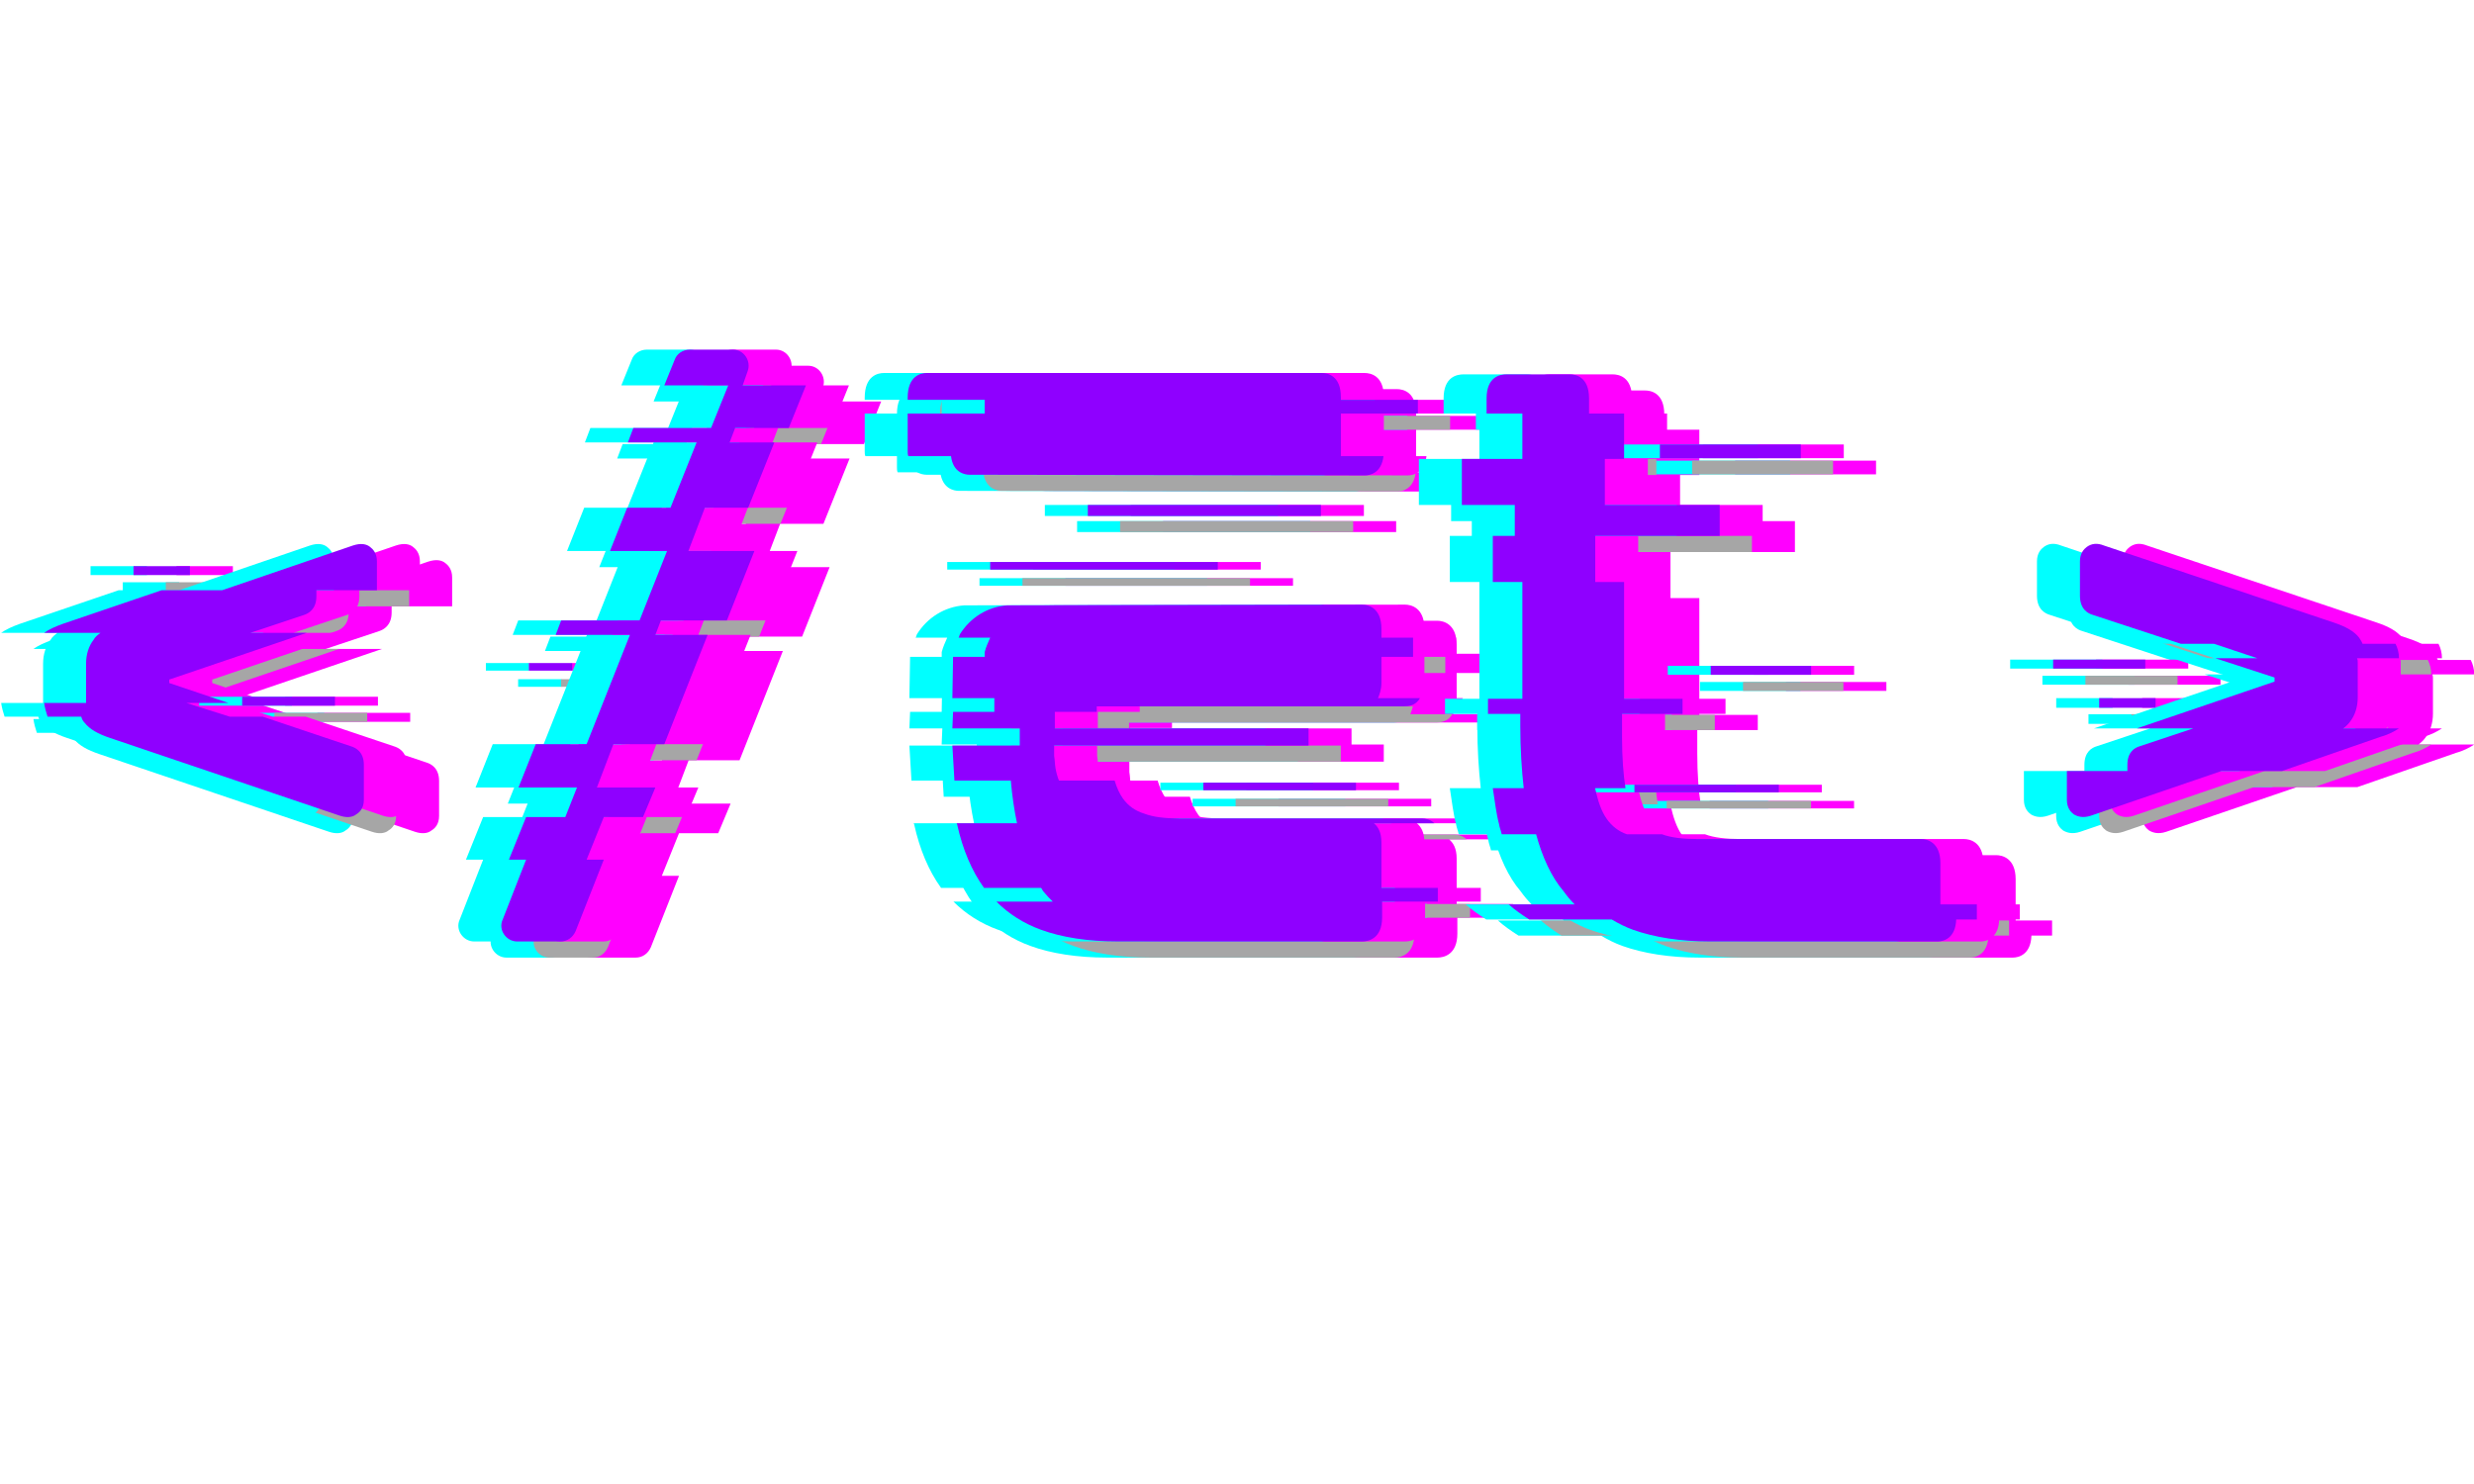 <svg xmlns="http://www.w3.org/2000/svg" xmlns:xlink="http://www.w3.org/1999/xlink" width="500" zoomAndPan="magnify" viewBox="0 0 375 225" height="300" preserveAspectRatio="xMidYMid meet" version="1.0"><defs><g/></defs><g fill="#ff00ff" fill-opacity="1"><g transform="translate(11.422, 145.083)"><g><path d="M 50.754 -35.645 L 36.688 -35.645 L 36.688 -37 L 50.754 -37 Z M 28.766 -55.445 L 20.219 -55.445 L 20.219 -56.801 L 28.766 -56.801 Z M 47.941 -52.215 L 47.941 -53.152 L 57.113 -53.152 L 57.113 -57.531 C 57.113 -58.781 56.488 -59.406 56.07 -59.719 C 55.551 -60.137 54.715 -60.344 53.465 -59.926 L 33.664 -53.152 L 24.492 -53.152 L 9.484 -48.047 C 8.336 -47.629 7.398 -47.211 6.672 -46.691 L 15.215 -46.691 C 14.801 -46.379 14.383 -46.066 14.176 -45.648 C 13.445 -44.711 13.027 -43.461 13.027 -42 L 13.027 -36.688 C 13.027 -36.477 13.027 -36.27 13.027 -36.059 L 6.672 -36.059 C 6.773 -35.332 6.984 -34.602 7.191 -33.977 L 12.297 -33.977 C 12.402 -33.559 12.609 -33.246 12.82 -33.039 C 13.547 -32.102 14.801 -31.371 16.676 -30.746 L 51.484 -18.969 C 52.422 -18.656 53.359 -18.656 53.988 -19.176 C 54.508 -19.488 55.133 -20.113 55.133 -21.367 L 55.133 -26.68 C 55.133 -28.66 53.883 -29.285 53.152 -29.496 L 39.812 -33.977 L 34.809 -33.977 L 28.242 -36.059 L 34.602 -36.059 L 25.637 -39.082 L 25.637 -39.605 L 46.484 -46.691 L 37.938 -46.691 L 46.066 -49.402 C 46.691 -49.609 47.941 -50.234 47.941 -52.215 Z M 47.941 -52.215 "/></g></g></g><g fill="#ff00ff" fill-opacity="1"><g transform="translate(76.765, 145.083)"><g><path d="M 54.195 -77.75 L 56.801 -84.211 L 47.211 -84.211 L 47.941 -86.293 C 48.566 -87.859 47.422 -89.629 45.754 -89.629 L 39.188 -89.629 C 38.145 -89.629 37.207 -89.004 36.895 -88.066 L 35.332 -84.211 L 45.023 -84.211 L 42.418 -77.75 L 30.641 -77.75 L 29.809 -75.559 L 40.23 -75.559 L 36.27 -65.66 L 29.703 -65.66 L 27.098 -59.094 L 35.746 -59.094 L 31.578 -48.566 L 19.699 -48.566 L 18.863 -46.379 L 30.121 -46.379 L 23.555 -29.809 L 15.84 -29.809 L 13.234 -23.242 L 22.094 -23.242 L 20.324 -18.758 L 14.383 -18.758 L 11.777 -12.297 L 14.383 -12.297 L 10.84 -3.23 C 10.109 -1.668 11.359 0.105 13.027 0.105 L 19.594 0.105 C 20.637 0.105 21.469 -0.52 21.887 -1.461 L 26.16 -12.297 L 23.555 -12.297 L 26.16 -18.758 L 32.102 -18.758 L 33.977 -23.242 L 25.117 -23.242 L 27.617 -29.809 L 35.332 -29.809 L 41.898 -46.379 L 33.977 -46.379 L 34.809 -48.566 L 44.816 -48.566 L 48.984 -59.094 L 38.98 -59.094 L 41.48 -65.66 L 48.047 -65.66 L 52.008 -75.559 L 45.23 -75.559 L 46.066 -77.75 Z M 14.801 -42.105 L 21.367 -42.105 L 21.367 -40.957 L 14.801 -40.957 Z M 14.801 -42.105 "/></g></g></g><g fill="#ff00ff" fill-opacity="1"><g transform="translate(143.776, 145.083)"><g><path d="M 70.871 -82.023 L 70.871 -82.438 C 70.871 -85.668 68.891 -86.086 67.953 -86.086 L 8.129 -86.086 C 7.191 -86.086 5.211 -85.668 5.211 -82.336 L 5.211 -82.023 L 16.883 -82.023 L 16.883 -79.938 L 5.211 -79.938 L 5.211 -74.207 C 5.211 -73.996 5.211 -73.684 5.316 -73.477 L 11.777 -73.477 C 12.09 -70.973 13.863 -70.66 14.59 -70.66 L 74.52 -70.559 C 75.246 -70.559 77.02 -70.871 77.332 -73.477 L 70.871 -73.477 C 70.871 -73.684 70.871 -73.891 70.871 -74.207 L 70.871 -79.938 L 82.543 -79.938 L 82.543 -82.023 Z M 77.02 -8.023 L 77.02 -14.902 C 77.02 -16.469 76.5 -17.301 75.871 -17.82 L 85.043 -17.82 C 84.418 -18.445 83.586 -18.551 83.168 -18.551 L 46.379 -18.551 C 44.191 -18.551 42.418 -18.758 41.062 -19.281 C 39.707 -19.699 38.664 -20.426 37.832 -21.574 C 37.312 -22.305 36.895 -23.242 36.582 -24.285 L 28.141 -24.285 C 27.93 -24.805 27.723 -25.535 27.617 -26.16 C 27.516 -26.785 27.516 -27.41 27.41 -28.035 C 27.41 -28.035 27.41 -28.66 27.41 -29.598 L 65.973 -29.598 C 65.973 -30.328 65.973 -31.371 65.973 -32.203 L 27.516 -32.203 C 27.516 -33.141 27.516 -34.082 27.516 -34.707 L 33.871 -34.707 C 33.871 -35.227 33.871 -35.539 33.871 -35.539 L 80.457 -35.539 C 81.082 -35.539 82.23 -35.645 82.855 -36.789 L 76.5 -36.789 C 76.707 -37.312 77.02 -38.039 77.02 -39.082 L 77.02 -43.043 L 81.812 -43.043 L 81.812 -45.961 L 77.02 -45.961 L 77.02 -47.316 C 77.02 -50.547 74.934 -50.965 74.102 -50.965 L 20.324 -50.859 C 17.301 -50.652 14.695 -48.984 13.133 -46.484 C 13.027 -46.273 13.027 -46.066 12.922 -45.961 L 17.719 -45.961 C 17.406 -45.23 17.094 -44.605 16.883 -43.773 L 16.883 -43.043 L 12.09 -43.043 L 11.984 -36.789 L 18.344 -36.789 L 18.344 -34.707 L 12.09 -34.707 L 11.984 -32.203 L 22.199 -32.203 L 22.199 -30.121 C 22.199 -30.016 22.199 -29.809 22.199 -29.598 L 11.984 -29.598 C 12.09 -27.723 12.195 -25.949 12.297 -24.285 L 20.844 -24.285 C 21.051 -21.887 21.367 -19.801 21.781 -17.82 L 12.609 -17.82 C 12.609 -17.82 12.715 -17.719 12.715 -17.613 C 13.547 -13.863 14.902 -10.629 16.781 -8.023 L 25.43 -8.023 C 25.535 -7.922 25.637 -7.609 25.848 -7.398 C 26.262 -6.879 26.68 -6.461 27.203 -5.941 L 18.656 -5.941 C 20.531 -4.066 22.824 -2.605 25.43 -1.668 C 28.555 -0.52 32.516 0.105 37.102 0.105 L 74.102 0.105 C 75.039 0.105 77.125 -0.312 77.125 -3.543 L 77.125 -5.941 L 85.566 -5.941 L 85.566 -8.023 Z M 17.719 -57.426 L 52.215 -57.426 L 52.215 -56.277 L 17.719 -56.277 Z M 50.027 -23.973 L 73.164 -23.973 L 73.164 -22.824 L 50.027 -22.824 Z M 32.516 -66.074 L 67.848 -66.074 L 67.848 -64.41 L 32.516 -64.41 Z M 32.516 -66.074 "/></g></g></g><g fill="#ff00ff" fill-opacity="1"><g transform="translate(231.317, 145.083)"><g><path d="M 74.207 -5.523 L 74.207 -11.777 C 74.207 -15.008 72.121 -15.426 71.285 -15.426 L 37.414 -15.426 C 35.227 -15.426 33.352 -15.633 31.996 -16.152 L 26.68 -16.152 C 25.43 -16.57 24.387 -17.406 23.656 -18.445 C 22.824 -19.594 22.305 -21.156 21.887 -23.031 C 21.887 -23.031 21.887 -23.031 21.887 -23.137 L 26.473 -23.137 C 26.16 -25.117 25.949 -27.723 25.949 -30.848 L 25.949 -34.395 L 35.121 -34.395 L 35.121 -36.688 L 26.262 -36.688 L 26.262 -54.402 L 21.887 -54.402 L 21.887 -61.387 L 40.75 -61.387 L 40.75 -66.074 L 23.344 -66.074 L 23.344 -73.059 L 26.262 -73.059 L 26.262 -79.938 L 20.949 -79.938 L 20.949 -82.23 C 20.949 -85.566 18.863 -85.879 18.031 -85.879 L 8.441 -85.879 C 7.504 -85.879 5.418 -85.566 5.418 -82.23 L 5.418 -79.938 L 10.84 -79.938 L 10.84 -73.059 L 1.668 -73.059 L 1.668 -66.074 L 9.691 -66.074 L 9.691 -61.387 L 6.359 -61.387 L 6.359 -54.402 L 10.84 -54.402 L 10.84 -36.688 L 5.629 -36.688 L 5.629 -34.395 L 10.527 -34.395 L 10.527 -32.621 C 10.527 -29.078 10.734 -25.949 11.047 -23.137 L 6.359 -23.137 C 6.672 -21.156 6.879 -19.281 7.297 -17.719 C 7.398 -17.094 7.609 -16.676 7.711 -16.152 L 12.922 -16.152 C 13.863 -12.715 15.215 -9.691 17.094 -7.504 C 17.613 -6.773 18.133 -6.148 18.758 -5.523 L 8.754 -5.523 C 9.691 -4.691 10.734 -3.961 11.883 -3.23 L 24.387 -3.23 C 25.43 -2.605 26.473 -2.086 27.617 -1.668 C 30.848 -0.52 34.809 0.105 39.293 0.105 L 73.789 0.105 C 74.621 0.105 76.5 -0.312 76.602 -3.23 L 79.73 -3.23 C 79.73 -3.336 79.73 -3.438 79.73 -3.543 L 79.73 -5.523 Z M 54.613 -40.332 L 39.395 -40.332 L 39.395 -41.688 L 54.613 -41.688 Z M 49.715 -22.512 L 27.828 -22.512 L 27.828 -23.656 L 49.715 -23.656 Z M 53.047 -73.164 L 31.684 -73.164 L 31.684 -75.246 L 53.047 -75.246 Z M 53.047 -73.164 "/></g></g></g><g fill="#ff00ff" fill-opacity="1"><g transform="translate(316.252, 145.083)"><g><path d="M 20.324 -41.27 L 6.359 -41.27 L 6.359 -42.625 L 20.324 -42.625 Z M 21.887 -35.332 L 13.34 -35.332 L 13.34 -36.789 L 21.887 -36.789 Z M 17.613 -26.68 L 17.613 -25.742 L 8.441 -25.742 L 8.441 -21.367 C 8.441 -20.113 9.066 -19.488 9.484 -19.176 C 10.004 -18.863 10.84 -18.551 12.09 -18.969 L 31.891 -25.742 L 41.062 -25.742 L 56.07 -30.953 C 57.219 -31.266 58.156 -31.789 58.781 -32.203 L 50.34 -32.203 C 50.754 -32.516 51.172 -32.934 51.383 -33.246 C 52.109 -34.184 52.527 -35.434 52.527 -36.895 L 52.527 -42.211 C 52.527 -42.418 52.527 -42.625 52.422 -42.836 L 58.781 -42.836 C 58.781 -43.668 58.57 -44.398 58.258 -45.023 L 53.258 -45.023 C 53.152 -45.336 52.945 -45.648 52.734 -45.961 C 52.008 -46.898 50.754 -47.629 48.879 -48.254 L 14.07 -59.926 C 13.027 -60.344 12.195 -60.238 11.465 -59.719 C 11.047 -59.406 10.422 -58.781 10.422 -57.531 L 10.422 -52.32 C 10.422 -50.234 11.672 -49.609 12.402 -49.402 L 25.742 -45.023 L 30.746 -45.023 L 37.312 -42.836 L 30.953 -42.836 L 39.918 -39.918 L 39.918 -39.293 L 19.074 -32.203 L 27.617 -32.203 L 19.488 -29.496 C 18.758 -29.285 17.613 -28.66 17.613 -26.68 Z M 17.613 -26.68 "/></g></g></g><g fill="#00ffff" fill-opacity="1"><g transform="translate(-1.606, 145.083)"><g><path d="M 50.754 -35.645 L 36.688 -35.645 L 36.688 -37 L 50.754 -37 Z M 28.766 -55.445 L 20.219 -55.445 L 20.219 -56.801 L 28.766 -56.801 Z M 47.941 -52.215 L 47.941 -53.152 L 57.113 -53.152 L 57.113 -57.531 C 57.113 -58.781 56.488 -59.406 56.07 -59.719 C 55.551 -60.137 54.715 -60.344 53.465 -59.926 L 33.664 -53.152 L 24.492 -53.152 L 9.484 -48.047 C 8.336 -47.629 7.398 -47.211 6.672 -46.691 L 15.215 -46.691 C 14.801 -46.379 14.383 -46.066 14.176 -45.648 C 13.445 -44.711 13.027 -43.461 13.027 -42 L 13.027 -36.688 C 13.027 -36.477 13.027 -36.27 13.027 -36.059 L 6.672 -36.059 C 6.773 -35.332 6.984 -34.602 7.191 -33.977 L 12.297 -33.977 C 12.402 -33.559 12.609 -33.246 12.82 -33.039 C 13.547 -32.102 14.801 -31.371 16.676 -30.746 L 51.484 -18.969 C 52.422 -18.656 53.359 -18.656 53.988 -19.176 C 54.508 -19.488 55.133 -20.113 55.133 -21.367 L 55.133 -26.68 C 55.133 -28.66 53.883 -29.285 53.152 -29.496 L 39.812 -33.977 L 34.809 -33.977 L 28.242 -36.059 L 34.602 -36.059 L 25.637 -39.082 L 25.637 -39.605 L 46.484 -46.691 L 37.938 -46.691 L 46.066 -49.402 C 46.691 -49.609 47.941 -50.234 47.941 -52.215 Z M 47.941 -52.215 "/></g></g></g><g fill="#00ffff" fill-opacity="1"><g transform="translate(63.737, 145.083)"><g><path d="M 54.195 -77.75 L 56.801 -84.211 L 47.211 -84.211 L 47.941 -86.293 C 48.566 -87.859 47.422 -89.629 45.754 -89.629 L 39.188 -89.629 C 38.145 -89.629 37.207 -89.004 36.895 -88.066 L 35.332 -84.211 L 45.023 -84.211 L 42.418 -77.75 L 30.641 -77.75 L 29.809 -75.559 L 40.23 -75.559 L 36.27 -65.66 L 29.703 -65.66 L 27.098 -59.094 L 35.746 -59.094 L 31.578 -48.566 L 19.699 -48.566 L 18.863 -46.379 L 30.121 -46.379 L 23.555 -29.809 L 15.84 -29.809 L 13.234 -23.242 L 22.094 -23.242 L 20.324 -18.758 L 14.383 -18.758 L 11.777 -12.297 L 14.383 -12.297 L 10.84 -3.23 C 10.109 -1.668 11.359 0.105 13.027 0.105 L 19.594 0.105 C 20.637 0.105 21.469 -0.52 21.887 -1.461 L 26.16 -12.297 L 23.555 -12.297 L 26.16 -18.758 L 32.102 -18.758 L 33.977 -23.242 L 25.117 -23.242 L 27.617 -29.809 L 35.332 -29.809 L 41.898 -46.379 L 33.977 -46.379 L 34.809 -48.566 L 44.816 -48.566 L 48.984 -59.094 L 38.98 -59.094 L 41.48 -65.66 L 48.047 -65.66 L 52.008 -75.559 L 45.23 -75.559 L 46.066 -77.75 Z M 14.801 -42.105 L 21.367 -42.105 L 21.367 -40.957 L 14.801 -40.957 Z M 14.801 -42.105 "/></g></g></g><g fill="#00ffff" fill-opacity="1"><g transform="translate(130.748, 145.083)"><g><path d="M 70.871 -82.023 L 70.871 -82.438 C 70.871 -85.668 68.891 -86.086 67.953 -86.086 L 8.129 -86.086 C 7.191 -86.086 5.211 -85.668 5.211 -82.336 L 5.211 -82.023 L 16.883 -82.023 L 16.883 -79.938 L 5.211 -79.938 L 5.211 -74.207 C 5.211 -73.996 5.211 -73.684 5.316 -73.477 L 11.777 -73.477 C 12.09 -70.973 13.863 -70.66 14.59 -70.66 L 74.52 -70.559 C 75.246 -70.559 77.02 -70.871 77.332 -73.477 L 70.871 -73.477 C 70.871 -73.684 70.871 -73.891 70.871 -74.207 L 70.871 -79.938 L 82.543 -79.938 L 82.543 -82.023 Z M 77.02 -8.023 L 77.02 -14.902 C 77.02 -16.469 76.5 -17.301 75.871 -17.82 L 85.043 -17.82 C 84.418 -18.445 83.586 -18.551 83.168 -18.551 L 46.379 -18.551 C 44.191 -18.551 42.418 -18.758 41.062 -19.281 C 39.707 -19.699 38.664 -20.426 37.832 -21.574 C 37.312 -22.305 36.895 -23.242 36.582 -24.285 L 28.141 -24.285 C 27.93 -24.805 27.723 -25.535 27.617 -26.16 C 27.516 -26.785 27.516 -27.41 27.41 -28.035 C 27.41 -28.035 27.41 -28.66 27.41 -29.598 L 65.973 -29.598 C 65.973 -30.328 65.973 -31.371 65.973 -32.203 L 27.516 -32.203 C 27.516 -33.141 27.516 -34.082 27.516 -34.707 L 33.871 -34.707 C 33.871 -35.227 33.871 -35.539 33.871 -35.539 L 80.457 -35.539 C 81.082 -35.539 82.23 -35.645 82.855 -36.789 L 76.5 -36.789 C 76.707 -37.312 77.02 -38.039 77.02 -39.082 L 77.02 -43.043 L 81.812 -43.043 L 81.812 -45.961 L 77.02 -45.961 L 77.02 -47.316 C 77.02 -50.547 74.934 -50.965 74.102 -50.965 L 20.324 -50.859 C 17.301 -50.652 14.695 -48.984 13.133 -46.484 C 13.027 -46.273 13.027 -46.066 12.922 -45.961 L 17.719 -45.961 C 17.406 -45.23 17.094 -44.605 16.883 -43.773 L 16.883 -43.043 L 12.09 -43.043 L 11.984 -36.789 L 18.344 -36.789 L 18.344 -34.707 L 12.09 -34.707 L 11.984 -32.203 L 22.199 -32.203 L 22.199 -30.121 C 22.199 -30.016 22.199 -29.809 22.199 -29.598 L 11.984 -29.598 C 12.09 -27.723 12.195 -25.949 12.297 -24.285 L 20.844 -24.285 C 21.051 -21.887 21.367 -19.801 21.781 -17.82 L 12.609 -17.82 C 12.609 -17.82 12.715 -17.719 12.715 -17.613 C 13.547 -13.863 14.902 -10.629 16.781 -8.023 L 25.43 -8.023 C 25.535 -7.922 25.637 -7.609 25.848 -7.398 C 26.262 -6.879 26.68 -6.461 27.203 -5.941 L 18.656 -5.941 C 20.531 -4.066 22.824 -2.605 25.43 -1.668 C 28.555 -0.52 32.516 0.105 37.102 0.105 L 74.102 0.105 C 75.039 0.105 77.125 -0.312 77.125 -3.543 L 77.125 -5.941 L 85.566 -5.941 L 85.566 -8.023 Z M 17.719 -57.426 L 52.215 -57.426 L 52.215 -56.277 L 17.719 -56.277 Z M 50.027 -23.973 L 73.164 -23.973 L 73.164 -22.824 L 50.027 -22.824 Z M 32.516 -66.074 L 67.848 -66.074 L 67.848 -64.41 L 32.516 -64.41 Z M 32.516 -66.074 "/></g></g></g><g fill="#00ffff" fill-opacity="1"><g transform="translate(218.289, 145.083)"><g><path d="M 74.207 -5.523 L 74.207 -11.777 C 74.207 -15.008 72.121 -15.426 71.285 -15.426 L 37.414 -15.426 C 35.227 -15.426 33.352 -15.633 31.996 -16.152 L 26.68 -16.152 C 25.43 -16.57 24.387 -17.406 23.656 -18.445 C 22.824 -19.594 22.305 -21.156 21.887 -23.031 C 21.887 -23.031 21.887 -23.031 21.887 -23.137 L 26.473 -23.137 C 26.16 -25.117 25.949 -27.723 25.949 -30.848 L 25.949 -34.395 L 35.121 -34.395 L 35.121 -36.688 L 26.262 -36.688 L 26.262 -54.402 L 21.887 -54.402 L 21.887 -61.387 L 40.75 -61.387 L 40.75 -66.074 L 23.344 -66.074 L 23.344 -73.059 L 26.262 -73.059 L 26.262 -79.938 L 20.949 -79.938 L 20.949 -82.23 C 20.949 -85.566 18.863 -85.879 18.031 -85.879 L 8.441 -85.879 C 7.504 -85.879 5.418 -85.566 5.418 -82.23 L 5.418 -79.938 L 10.84 -79.938 L 10.84 -73.059 L 1.668 -73.059 L 1.668 -66.074 L 9.691 -66.074 L 9.691 -61.387 L 6.359 -61.387 L 6.359 -54.402 L 10.84 -54.402 L 10.84 -36.688 L 5.629 -36.688 L 5.629 -34.395 L 10.527 -34.395 L 10.527 -32.621 C 10.527 -29.078 10.734 -25.949 11.047 -23.137 L 6.359 -23.137 C 6.672 -21.156 6.879 -19.281 7.297 -17.719 C 7.398 -17.094 7.609 -16.676 7.711 -16.152 L 12.922 -16.152 C 13.863 -12.715 15.215 -9.691 17.094 -7.504 C 17.613 -6.773 18.133 -6.148 18.758 -5.523 L 8.754 -5.523 C 9.691 -4.691 10.734 -3.961 11.883 -3.23 L 24.387 -3.23 C 25.43 -2.605 26.473 -2.086 27.617 -1.668 C 30.848 -0.52 34.809 0.105 39.293 0.105 L 73.789 0.105 C 74.621 0.105 76.5 -0.312 76.602 -3.23 L 79.73 -3.23 C 79.73 -3.336 79.73 -3.438 79.73 -3.543 L 79.73 -5.523 Z M 54.613 -40.332 L 39.395 -40.332 L 39.395 -41.688 L 54.613 -41.688 Z M 49.715 -22.512 L 27.828 -22.512 L 27.828 -23.656 L 49.715 -23.656 Z M 53.047 -73.164 L 31.684 -73.164 L 31.684 -75.246 L 53.047 -75.246 Z M 53.047 -73.164 "/></g></g></g><g fill="#00ffff" fill-opacity="1"><g transform="translate(303.224, 145.083)"><g><path d="M 20.324 -41.27 L 6.359 -41.27 L 6.359 -42.625 L 20.324 -42.625 Z M 21.887 -35.332 L 13.34 -35.332 L 13.34 -36.789 L 21.887 -36.789 Z M 17.613 -26.68 L 17.613 -25.742 L 8.441 -25.742 L 8.441 -21.367 C 8.441 -20.113 9.066 -19.488 9.484 -19.176 C 10.004 -18.863 10.84 -18.551 12.09 -18.969 L 31.891 -25.742 L 41.062 -25.742 L 56.07 -30.953 C 57.219 -31.266 58.156 -31.789 58.781 -32.203 L 50.34 -32.203 C 50.754 -32.516 51.172 -32.934 51.383 -33.246 C 52.109 -34.184 52.527 -35.434 52.527 -36.895 L 52.527 -42.211 C 52.527 -42.418 52.527 -42.625 52.422 -42.836 L 58.781 -42.836 C 58.781 -43.668 58.57 -44.398 58.258 -45.023 L 53.258 -45.023 C 53.152 -45.336 52.945 -45.648 52.734 -45.961 C 52.008 -46.898 50.754 -47.629 48.879 -48.254 L 14.07 -59.926 C 13.027 -60.344 12.195 -60.238 11.465 -59.719 C 11.047 -59.406 10.422 -58.781 10.422 -57.531 L 10.422 -52.32 C 10.422 -50.234 11.672 -49.609 12.402 -49.402 L 25.742 -45.023 L 30.746 -45.023 L 37.312 -42.836 L 30.953 -42.836 L 39.918 -39.918 L 39.918 -39.293 L 19.074 -32.203 L 27.617 -32.203 L 19.488 -29.496 C 18.758 -29.285 17.613 -28.66 17.613 -26.68 Z M 17.613 -26.68 "/></g></g></g><g fill="#a6a6a6" fill-opacity="1"><g transform="translate(4.908, 145.083)"><g><path d="M 50.754 -35.645 L 36.688 -35.645 L 36.688 -37 L 50.754 -37 Z M 28.766 -55.445 L 20.219 -55.445 L 20.219 -56.801 L 28.766 -56.801 Z M 47.941 -52.215 L 47.941 -53.152 L 57.113 -53.152 L 57.113 -57.531 C 57.113 -58.781 56.488 -59.406 56.07 -59.719 C 55.551 -60.137 54.715 -60.344 53.465 -59.926 L 33.664 -53.152 L 24.492 -53.152 L 9.484 -48.047 C 8.336 -47.629 7.398 -47.211 6.672 -46.691 L 15.215 -46.691 C 14.801 -46.379 14.383 -46.066 14.176 -45.648 C 13.445 -44.711 13.027 -43.461 13.027 -42 L 13.027 -36.688 C 13.027 -36.477 13.027 -36.27 13.027 -36.059 L 6.672 -36.059 C 6.773 -35.332 6.984 -34.602 7.191 -33.977 L 12.297 -33.977 C 12.402 -33.559 12.609 -33.246 12.82 -33.039 C 13.547 -32.102 14.801 -31.371 16.676 -30.746 L 51.484 -18.969 C 52.422 -18.656 53.359 -18.656 53.988 -19.176 C 54.508 -19.488 55.133 -20.113 55.133 -21.367 L 55.133 -26.68 C 55.133 -28.66 53.883 -29.285 53.152 -29.496 L 39.812 -33.977 L 34.809 -33.977 L 28.242 -36.059 L 34.602 -36.059 L 25.637 -39.082 L 25.637 -39.605 L 46.484 -46.691 L 37.938 -46.691 L 46.066 -49.402 C 46.691 -49.609 47.941 -50.234 47.941 -52.215 Z M 47.941 -52.215 "/></g></g></g><g fill="#a6a6a6" fill-opacity="1"><g transform="translate(70.251, 145.083)"><g><path d="M 54.195 -77.75 L 56.801 -84.211 L 47.211 -84.211 L 47.941 -86.293 C 48.566 -87.859 47.422 -89.629 45.754 -89.629 L 39.188 -89.629 C 38.145 -89.629 37.207 -89.004 36.895 -88.066 L 35.332 -84.211 L 45.023 -84.211 L 42.418 -77.75 L 30.641 -77.75 L 29.809 -75.559 L 40.23 -75.559 L 36.27 -65.66 L 29.703 -65.66 L 27.098 -59.094 L 35.746 -59.094 L 31.578 -48.566 L 19.699 -48.566 L 18.863 -46.379 L 30.121 -46.379 L 23.555 -29.809 L 15.84 -29.809 L 13.234 -23.242 L 22.094 -23.242 L 20.324 -18.758 L 14.383 -18.758 L 11.777 -12.297 L 14.383 -12.297 L 10.84 -3.23 C 10.109 -1.668 11.359 0.105 13.027 0.105 L 19.594 0.105 C 20.637 0.105 21.469 -0.52 21.887 -1.461 L 26.16 -12.297 L 23.555 -12.297 L 26.16 -18.758 L 32.102 -18.758 L 33.977 -23.242 L 25.117 -23.242 L 27.617 -29.809 L 35.332 -29.809 L 41.898 -46.379 L 33.977 -46.379 L 34.809 -48.566 L 44.816 -48.566 L 48.984 -59.094 L 38.98 -59.094 L 41.48 -65.66 L 48.047 -65.66 L 52.008 -75.559 L 45.23 -75.559 L 46.066 -77.75 Z M 14.801 -42.105 L 21.367 -42.105 L 21.367 -40.957 L 14.801 -40.957 Z M 14.801 -42.105 "/></g></g></g><g fill="#a6a6a6" fill-opacity="1"><g transform="translate(137.262, 145.083)"><g><path d="M 70.871 -82.023 L 70.871 -82.438 C 70.871 -85.668 68.891 -86.086 67.953 -86.086 L 8.129 -86.086 C 7.191 -86.086 5.211 -85.668 5.211 -82.336 L 5.211 -82.023 L 16.883 -82.023 L 16.883 -79.938 L 5.211 -79.938 L 5.211 -74.207 C 5.211 -73.996 5.211 -73.684 5.316 -73.477 L 11.777 -73.477 C 12.09 -70.973 13.863 -70.66 14.59 -70.66 L 74.52 -70.559 C 75.246 -70.559 77.02 -70.871 77.332 -73.477 L 70.871 -73.477 C 70.871 -73.684 70.871 -73.891 70.871 -74.207 L 70.871 -79.938 L 82.543 -79.938 L 82.543 -82.023 Z M 77.02 -8.023 L 77.02 -14.902 C 77.02 -16.469 76.5 -17.301 75.871 -17.82 L 85.043 -17.82 C 84.418 -18.445 83.586 -18.551 83.168 -18.551 L 46.379 -18.551 C 44.191 -18.551 42.418 -18.758 41.062 -19.281 C 39.707 -19.699 38.664 -20.426 37.832 -21.574 C 37.312 -22.305 36.895 -23.242 36.582 -24.285 L 28.141 -24.285 C 27.93 -24.805 27.723 -25.535 27.617 -26.16 C 27.516 -26.785 27.516 -27.41 27.41 -28.035 C 27.41 -28.035 27.41 -28.66 27.41 -29.598 L 65.973 -29.598 C 65.973 -30.328 65.973 -31.371 65.973 -32.203 L 27.516 -32.203 C 27.516 -33.141 27.516 -34.082 27.516 -34.707 L 33.871 -34.707 C 33.871 -35.227 33.871 -35.539 33.871 -35.539 L 80.457 -35.539 C 81.082 -35.539 82.23 -35.645 82.855 -36.789 L 76.5 -36.789 C 76.707 -37.312 77.02 -38.039 77.02 -39.082 L 77.02 -43.043 L 81.812 -43.043 L 81.812 -45.961 L 77.02 -45.961 L 77.02 -47.316 C 77.02 -50.547 74.934 -50.965 74.102 -50.965 L 20.324 -50.859 C 17.301 -50.652 14.695 -48.984 13.133 -46.484 C 13.027 -46.273 13.027 -46.066 12.922 -45.961 L 17.719 -45.961 C 17.406 -45.23 17.094 -44.605 16.883 -43.773 L 16.883 -43.043 L 12.09 -43.043 L 11.984 -36.789 L 18.344 -36.789 L 18.344 -34.707 L 12.09 -34.707 L 11.984 -32.203 L 22.199 -32.203 L 22.199 -30.121 C 22.199 -30.016 22.199 -29.809 22.199 -29.598 L 11.984 -29.598 C 12.09 -27.723 12.195 -25.949 12.297 -24.285 L 20.844 -24.285 C 21.051 -21.887 21.367 -19.801 21.781 -17.82 L 12.609 -17.82 C 12.609 -17.82 12.715 -17.719 12.715 -17.613 C 13.547 -13.863 14.902 -10.629 16.781 -8.023 L 25.43 -8.023 C 25.535 -7.922 25.637 -7.609 25.848 -7.398 C 26.262 -6.879 26.68 -6.461 27.203 -5.941 L 18.656 -5.941 C 20.531 -4.066 22.824 -2.605 25.43 -1.668 C 28.555 -0.52 32.516 0.105 37.102 0.105 L 74.102 0.105 C 75.039 0.105 77.125 -0.312 77.125 -3.543 L 77.125 -5.941 L 85.566 -5.941 L 85.566 -8.023 Z M 17.719 -57.426 L 52.215 -57.426 L 52.215 -56.277 L 17.719 -56.277 Z M 50.027 -23.973 L 73.164 -23.973 L 73.164 -22.824 L 50.027 -22.824 Z M 32.516 -66.074 L 67.848 -66.074 L 67.848 -64.41 L 32.516 -64.41 Z M 32.516 -66.074 "/></g></g></g><g fill="#a6a6a6" fill-opacity="1"><g transform="translate(224.803, 145.083)"><g><path d="M 74.207 -5.523 L 74.207 -11.777 C 74.207 -15.008 72.121 -15.426 71.285 -15.426 L 37.414 -15.426 C 35.227 -15.426 33.352 -15.633 31.996 -16.152 L 26.68 -16.152 C 25.43 -16.57 24.387 -17.406 23.656 -18.445 C 22.824 -19.594 22.305 -21.156 21.887 -23.031 C 21.887 -23.031 21.887 -23.031 21.887 -23.137 L 26.473 -23.137 C 26.16 -25.117 25.949 -27.723 25.949 -30.848 L 25.949 -34.395 L 35.121 -34.395 L 35.121 -36.688 L 26.262 -36.688 L 26.262 -54.402 L 21.887 -54.402 L 21.887 -61.387 L 40.75 -61.387 L 40.75 -66.074 L 23.344 -66.074 L 23.344 -73.059 L 26.262 -73.059 L 26.262 -79.938 L 20.949 -79.938 L 20.949 -82.23 C 20.949 -85.566 18.863 -85.879 18.031 -85.879 L 8.441 -85.879 C 7.504 -85.879 5.418 -85.566 5.418 -82.23 L 5.418 -79.938 L 10.84 -79.938 L 10.84 -73.059 L 1.668 -73.059 L 1.668 -66.074 L 9.691 -66.074 L 9.691 -61.387 L 6.359 -61.387 L 6.359 -54.402 L 10.84 -54.402 L 10.84 -36.688 L 5.629 -36.688 L 5.629 -34.395 L 10.527 -34.395 L 10.527 -32.621 C 10.527 -29.078 10.734 -25.949 11.047 -23.137 L 6.359 -23.137 C 6.672 -21.156 6.879 -19.281 7.297 -17.719 C 7.398 -17.094 7.609 -16.676 7.711 -16.152 L 12.922 -16.152 C 13.863 -12.715 15.215 -9.691 17.094 -7.504 C 17.613 -6.773 18.133 -6.148 18.758 -5.523 L 8.754 -5.523 C 9.691 -4.691 10.734 -3.961 11.883 -3.23 L 24.387 -3.23 C 25.43 -2.605 26.473 -2.086 27.617 -1.668 C 30.848 -0.52 34.809 0.105 39.293 0.105 L 73.789 0.105 C 74.621 0.105 76.5 -0.312 76.602 -3.23 L 79.73 -3.23 C 79.73 -3.336 79.73 -3.438 79.73 -3.543 L 79.73 -5.523 Z M 54.613 -40.332 L 39.395 -40.332 L 39.395 -41.688 L 54.613 -41.688 Z M 49.715 -22.512 L 27.828 -22.512 L 27.828 -23.656 L 49.715 -23.656 Z M 53.047 -73.164 L 31.684 -73.164 L 31.684 -75.246 L 53.047 -75.246 Z M 53.047 -73.164 "/></g></g></g><g fill="#a6a6a6" fill-opacity="1"><g transform="translate(309.738, 145.083)"><g><path d="M 20.324 -41.27 L 6.359 -41.27 L 6.359 -42.625 L 20.324 -42.625 Z M 21.887 -35.332 L 13.34 -35.332 L 13.34 -36.789 L 21.887 -36.789 Z M 17.613 -26.68 L 17.613 -25.742 L 8.441 -25.742 L 8.441 -21.367 C 8.441 -20.113 9.066 -19.488 9.484 -19.176 C 10.004 -18.863 10.84 -18.551 12.09 -18.969 L 31.891 -25.742 L 41.062 -25.742 L 56.07 -30.953 C 57.219 -31.266 58.156 -31.789 58.781 -32.203 L 50.34 -32.203 C 50.754 -32.516 51.172 -32.934 51.383 -33.246 C 52.109 -34.184 52.527 -35.434 52.527 -36.895 L 52.527 -42.211 C 52.527 -42.418 52.527 -42.625 52.422 -42.836 L 58.781 -42.836 C 58.781 -43.668 58.57 -44.398 58.258 -45.023 L 53.258 -45.023 C 53.152 -45.336 52.945 -45.648 52.734 -45.961 C 52.008 -46.898 50.754 -47.629 48.879 -48.254 L 14.07 -59.926 C 13.027 -60.344 12.195 -60.238 11.465 -59.719 C 11.047 -59.406 10.422 -58.781 10.422 -57.531 L 10.422 -52.32 C 10.422 -50.234 11.672 -49.609 12.402 -49.402 L 25.742 -45.023 L 30.746 -45.023 L 37.312 -42.836 L 30.953 -42.836 L 39.918 -39.918 L 39.918 -39.293 L 19.074 -32.203 L 27.617 -32.203 L 19.488 -29.496 C 18.758 -29.285 17.613 -28.66 17.613 -26.68 Z M 17.613 -26.68 "/></g></g></g><g fill="#ff00ff" fill-opacity="1"><g transform="translate(6.533, 142.638)"><g><path d="M 50.754 -35.645 L 36.688 -35.645 L 36.688 -37 L 50.754 -37 Z M 28.766 -55.445 L 20.219 -55.445 L 20.219 -56.801 L 28.766 -56.801 Z M 47.941 -52.215 L 47.941 -53.152 L 57.113 -53.152 L 57.113 -57.531 C 57.113 -58.781 56.488 -59.406 56.07 -59.719 C 55.551 -60.137 54.715 -60.344 53.465 -59.926 L 33.664 -53.152 L 24.492 -53.152 L 9.484 -48.047 C 8.336 -47.629 7.398 -47.211 6.672 -46.691 L 15.215 -46.691 C 14.801 -46.379 14.383 -46.066 14.176 -45.648 C 13.445 -44.711 13.027 -43.461 13.027 -42 L 13.027 -36.688 C 13.027 -36.477 13.027 -36.27 13.027 -36.059 L 6.672 -36.059 C 6.773 -35.332 6.984 -34.602 7.191 -33.977 L 12.297 -33.977 C 12.402 -33.559 12.609 -33.246 12.82 -33.039 C 13.547 -32.102 14.801 -31.371 16.676 -30.746 L 51.484 -18.969 C 52.422 -18.656 53.359 -18.656 53.988 -19.176 C 54.508 -19.488 55.133 -20.113 55.133 -21.367 L 55.133 -26.68 C 55.133 -28.66 53.883 -29.285 53.152 -29.496 L 39.812 -33.977 L 34.809 -33.977 L 28.242 -36.059 L 34.602 -36.059 L 25.637 -39.082 L 25.637 -39.605 L 46.484 -46.691 L 37.938 -46.691 L 46.066 -49.402 C 46.691 -49.609 47.941 -50.234 47.941 -52.215 Z M 47.941 -52.215 "/></g></g></g><g fill="#ff00ff" fill-opacity="1"><g transform="translate(71.876, 142.638)"><g><path d="M 54.195 -77.75 L 56.801 -84.211 L 47.211 -84.211 L 47.941 -86.293 C 48.566 -87.859 47.422 -89.629 45.754 -89.629 L 39.188 -89.629 C 38.145 -89.629 37.207 -89.004 36.895 -88.066 L 35.332 -84.211 L 45.023 -84.211 L 42.418 -77.75 L 30.641 -77.75 L 29.809 -75.559 L 40.23 -75.559 L 36.27 -65.66 L 29.703 -65.66 L 27.098 -59.094 L 35.746 -59.094 L 31.578 -48.566 L 19.699 -48.566 L 18.863 -46.379 L 30.121 -46.379 L 23.555 -29.809 L 15.84 -29.809 L 13.234 -23.242 L 22.094 -23.242 L 20.324 -18.758 L 14.383 -18.758 L 11.777 -12.297 L 14.383 -12.297 L 10.84 -3.23 C 10.109 -1.668 11.359 0.105 13.027 0.105 L 19.594 0.105 C 20.637 0.105 21.469 -0.52 21.887 -1.461 L 26.16 -12.297 L 23.555 -12.297 L 26.16 -18.758 L 32.102 -18.758 L 33.977 -23.242 L 25.117 -23.242 L 27.617 -29.809 L 35.332 -29.809 L 41.898 -46.379 L 33.977 -46.379 L 34.809 -48.566 L 44.816 -48.566 L 48.984 -59.094 L 38.98 -59.094 L 41.48 -65.66 L 48.047 -65.66 L 52.008 -75.559 L 45.23 -75.559 L 46.066 -77.75 Z M 14.801 -42.105 L 21.367 -42.105 L 21.367 -40.957 L 14.801 -40.957 Z M 14.801 -42.105 "/></g></g></g><g fill="#ff00ff" fill-opacity="1"><g transform="translate(138.887, 142.638)"><g><path d="M 70.871 -82.023 L 70.871 -82.438 C 70.871 -85.668 68.891 -86.086 67.953 -86.086 L 8.129 -86.086 C 7.191 -86.086 5.211 -85.668 5.211 -82.336 L 5.211 -82.023 L 16.883 -82.023 L 16.883 -79.938 L 5.211 -79.938 L 5.211 -74.207 C 5.211 -73.996 5.211 -73.684 5.316 -73.477 L 11.777 -73.477 C 12.09 -70.973 13.863 -70.66 14.59 -70.66 L 74.52 -70.559 C 75.246 -70.559 77.02 -70.871 77.332 -73.477 L 70.871 -73.477 C 70.871 -73.684 70.871 -73.891 70.871 -74.207 L 70.871 -79.938 L 82.543 -79.938 L 82.543 -82.023 Z M 77.02 -8.023 L 77.02 -14.902 C 77.02 -16.469 76.5 -17.301 75.871 -17.82 L 85.043 -17.82 C 84.418 -18.445 83.586 -18.551 83.168 -18.551 L 46.379 -18.551 C 44.191 -18.551 42.418 -18.758 41.062 -19.281 C 39.707 -19.699 38.664 -20.426 37.832 -21.574 C 37.312 -22.305 36.895 -23.242 36.582 -24.285 L 28.141 -24.285 C 27.93 -24.805 27.723 -25.535 27.617 -26.16 C 27.516 -26.785 27.516 -27.41 27.41 -28.035 C 27.41 -28.035 27.41 -28.66 27.41 -29.598 L 65.973 -29.598 C 65.973 -30.328 65.973 -31.371 65.973 -32.203 L 27.516 -32.203 C 27.516 -33.141 27.516 -34.082 27.516 -34.707 L 33.871 -34.707 C 33.871 -35.227 33.871 -35.539 33.871 -35.539 L 80.457 -35.539 C 81.082 -35.539 82.23 -35.645 82.855 -36.789 L 76.5 -36.789 C 76.707 -37.312 77.02 -38.039 77.02 -39.082 L 77.02 -43.043 L 81.812 -43.043 L 81.812 -45.961 L 77.02 -45.961 L 77.02 -47.316 C 77.02 -50.547 74.934 -50.965 74.102 -50.965 L 20.324 -50.859 C 17.301 -50.652 14.695 -48.984 13.133 -46.484 C 13.027 -46.273 13.027 -46.066 12.922 -45.961 L 17.719 -45.961 C 17.406 -45.23 17.094 -44.605 16.883 -43.773 L 16.883 -43.043 L 12.09 -43.043 L 11.984 -36.789 L 18.344 -36.789 L 18.344 -34.707 L 12.09 -34.707 L 11.984 -32.203 L 22.199 -32.203 L 22.199 -30.121 C 22.199 -30.016 22.199 -29.809 22.199 -29.598 L 11.984 -29.598 C 12.09 -27.723 12.195 -25.949 12.297 -24.285 L 20.844 -24.285 C 21.051 -21.887 21.367 -19.801 21.781 -17.82 L 12.609 -17.82 C 12.609 -17.82 12.715 -17.719 12.715 -17.613 C 13.547 -13.863 14.902 -10.629 16.781 -8.023 L 25.43 -8.023 C 25.535 -7.922 25.637 -7.609 25.848 -7.398 C 26.262 -6.879 26.68 -6.461 27.203 -5.941 L 18.656 -5.941 C 20.531 -4.066 22.824 -2.605 25.43 -1.668 C 28.555 -0.52 32.516 0.105 37.102 0.105 L 74.102 0.105 C 75.039 0.105 77.125 -0.312 77.125 -3.543 L 77.125 -5.941 L 85.566 -5.941 L 85.566 -8.023 Z M 17.719 -57.426 L 52.215 -57.426 L 52.215 -56.277 L 17.719 -56.277 Z M 50.027 -23.973 L 73.164 -23.973 L 73.164 -22.824 L 50.027 -22.824 Z M 32.516 -66.074 L 67.848 -66.074 L 67.848 -64.41 L 32.516 -64.41 Z M 32.516 -66.074 "/></g></g></g><g fill="#ff00ff" fill-opacity="1"><g transform="translate(226.428, 142.638)"><g><path d="M 74.207 -5.523 L 74.207 -11.777 C 74.207 -15.008 72.121 -15.426 71.285 -15.426 L 37.414 -15.426 C 35.227 -15.426 33.352 -15.633 31.996 -16.152 L 26.68 -16.152 C 25.43 -16.57 24.387 -17.406 23.656 -18.445 C 22.824 -19.594 22.305 -21.156 21.887 -23.031 C 21.887 -23.031 21.887 -23.031 21.887 -23.137 L 26.473 -23.137 C 26.16 -25.117 25.949 -27.723 25.949 -30.848 L 25.949 -34.395 L 35.121 -34.395 L 35.121 -36.688 L 26.262 -36.688 L 26.262 -54.402 L 21.887 -54.402 L 21.887 -61.387 L 40.75 -61.387 L 40.75 -66.074 L 23.344 -66.074 L 23.344 -73.059 L 26.262 -73.059 L 26.262 -79.938 L 20.949 -79.938 L 20.949 -82.23 C 20.949 -85.566 18.863 -85.879 18.031 -85.879 L 8.441 -85.879 C 7.504 -85.879 5.418 -85.566 5.418 -82.23 L 5.418 -79.938 L 10.84 -79.938 L 10.84 -73.059 L 1.668 -73.059 L 1.668 -66.074 L 9.691 -66.074 L 9.691 -61.387 L 6.359 -61.387 L 6.359 -54.402 L 10.84 -54.402 L 10.84 -36.688 L 5.629 -36.688 L 5.629 -34.395 L 10.527 -34.395 L 10.527 -32.621 C 10.527 -29.078 10.734 -25.949 11.047 -23.137 L 6.359 -23.137 C 6.672 -21.156 6.879 -19.281 7.297 -17.719 C 7.398 -17.094 7.609 -16.676 7.711 -16.152 L 12.922 -16.152 C 13.863 -12.715 15.215 -9.691 17.094 -7.504 C 17.613 -6.773 18.133 -6.148 18.758 -5.523 L 8.754 -5.523 C 9.691 -4.691 10.734 -3.961 11.883 -3.23 L 24.387 -3.23 C 25.43 -2.605 26.473 -2.086 27.617 -1.668 C 30.848 -0.52 34.809 0.105 39.293 0.105 L 73.789 0.105 C 74.621 0.105 76.5 -0.312 76.602 -3.23 L 79.73 -3.23 C 79.73 -3.336 79.73 -3.438 79.73 -3.543 L 79.73 -5.523 Z M 54.613 -40.332 L 39.395 -40.332 L 39.395 -41.688 L 54.613 -41.688 Z M 49.715 -22.512 L 27.828 -22.512 L 27.828 -23.656 L 49.715 -23.656 Z M 53.047 -73.164 L 31.684 -73.164 L 31.684 -75.246 L 53.047 -75.246 Z M 53.047 -73.164 "/></g></g></g><g fill="#ff00ff" fill-opacity="1"><g transform="translate(311.364, 142.638)"><g><path d="M 20.324 -41.27 L 6.359 -41.27 L 6.359 -42.625 L 20.324 -42.625 Z M 21.887 -35.332 L 13.34 -35.332 L 13.34 -36.789 L 21.887 -36.789 Z M 17.613 -26.68 L 17.613 -25.742 L 8.441 -25.742 L 8.441 -21.367 C 8.441 -20.113 9.066 -19.488 9.484 -19.176 C 10.004 -18.863 10.84 -18.551 12.09 -18.969 L 31.891 -25.742 L 41.062 -25.742 L 56.07 -30.953 C 57.219 -31.266 58.156 -31.789 58.781 -32.203 L 50.34 -32.203 C 50.754 -32.516 51.172 -32.934 51.383 -33.246 C 52.109 -34.184 52.527 -35.434 52.527 -36.895 L 52.527 -42.211 C 52.527 -42.418 52.527 -42.625 52.422 -42.836 L 58.781 -42.836 C 58.781 -43.668 58.57 -44.398 58.258 -45.023 L 53.258 -45.023 C 53.152 -45.336 52.945 -45.648 52.734 -45.961 C 52.008 -46.898 50.754 -47.629 48.879 -48.254 L 14.07 -59.926 C 13.027 -60.344 12.195 -60.238 11.465 -59.719 C 11.047 -59.406 10.422 -58.781 10.422 -57.531 L 10.422 -52.32 C 10.422 -50.234 11.672 -49.609 12.402 -49.402 L 25.742 -45.023 L 30.746 -45.023 L 37.312 -42.836 L 30.953 -42.836 L 39.918 -39.918 L 39.918 -39.293 L 19.074 -32.203 L 27.617 -32.203 L 19.488 -29.496 C 18.758 -29.285 17.613 -28.66 17.613 -26.68 Z M 17.613 -26.68 "/></g></g></g><g fill="#00ffff" fill-opacity="1"><g transform="translate(-6.495, 142.638)"><g><path d="M 50.754 -35.645 L 36.688 -35.645 L 36.688 -37 L 50.754 -37 Z M 28.766 -55.445 L 20.219 -55.445 L 20.219 -56.801 L 28.766 -56.801 Z M 47.941 -52.215 L 47.941 -53.152 L 57.113 -53.152 L 57.113 -57.531 C 57.113 -58.781 56.488 -59.406 56.07 -59.719 C 55.551 -60.137 54.715 -60.344 53.465 -59.926 L 33.664 -53.152 L 24.492 -53.152 L 9.484 -48.047 C 8.336 -47.629 7.398 -47.211 6.672 -46.691 L 15.215 -46.691 C 14.801 -46.379 14.383 -46.066 14.176 -45.648 C 13.445 -44.711 13.027 -43.461 13.027 -42 L 13.027 -36.688 C 13.027 -36.477 13.027 -36.27 13.027 -36.059 L 6.672 -36.059 C 6.773 -35.332 6.984 -34.602 7.191 -33.977 L 12.297 -33.977 C 12.402 -33.559 12.609 -33.246 12.82 -33.039 C 13.547 -32.102 14.801 -31.371 16.676 -30.746 L 51.484 -18.969 C 52.422 -18.656 53.359 -18.656 53.988 -19.176 C 54.508 -19.488 55.133 -20.113 55.133 -21.367 L 55.133 -26.68 C 55.133 -28.66 53.883 -29.285 53.152 -29.496 L 39.812 -33.977 L 34.809 -33.977 L 28.242 -36.059 L 34.602 -36.059 L 25.637 -39.082 L 25.637 -39.605 L 46.484 -46.691 L 37.938 -46.691 L 46.066 -49.402 C 46.691 -49.609 47.941 -50.234 47.941 -52.215 Z M 47.941 -52.215 "/></g></g></g><g fill="#00ffff" fill-opacity="1"><g transform="translate(58.848, 142.638)"><g><path d="M 54.195 -77.75 L 56.801 -84.211 L 47.211 -84.211 L 47.941 -86.293 C 48.566 -87.859 47.422 -89.629 45.754 -89.629 L 39.188 -89.629 C 38.145 -89.629 37.207 -89.004 36.895 -88.066 L 35.332 -84.211 L 45.023 -84.211 L 42.418 -77.75 L 30.641 -77.75 L 29.809 -75.559 L 40.23 -75.559 L 36.27 -65.66 L 29.703 -65.66 L 27.098 -59.094 L 35.746 -59.094 L 31.578 -48.566 L 19.699 -48.566 L 18.863 -46.379 L 30.121 -46.379 L 23.555 -29.809 L 15.84 -29.809 L 13.234 -23.242 L 22.094 -23.242 L 20.324 -18.758 L 14.383 -18.758 L 11.777 -12.297 L 14.383 -12.297 L 10.84 -3.23 C 10.109 -1.668 11.359 0.105 13.027 0.105 L 19.594 0.105 C 20.637 0.105 21.469 -0.52 21.887 -1.461 L 26.16 -12.297 L 23.555 -12.297 L 26.16 -18.758 L 32.102 -18.758 L 33.977 -23.242 L 25.117 -23.242 L 27.617 -29.809 L 35.332 -29.809 L 41.898 -46.379 L 33.977 -46.379 L 34.809 -48.566 L 44.816 -48.566 L 48.984 -59.094 L 38.98 -59.094 L 41.48 -65.66 L 48.047 -65.66 L 52.008 -75.559 L 45.23 -75.559 L 46.066 -77.75 Z M 14.801 -42.105 L 21.367 -42.105 L 21.367 -40.957 L 14.801 -40.957 Z M 14.801 -42.105 "/></g></g></g><g fill="#00ffff" fill-opacity="1"><g transform="translate(125.859, 142.638)"><g><path d="M 70.871 -82.023 L 70.871 -82.438 C 70.871 -85.668 68.891 -86.086 67.953 -86.086 L 8.129 -86.086 C 7.191 -86.086 5.211 -85.668 5.211 -82.336 L 5.211 -82.023 L 16.883 -82.023 L 16.883 -79.938 L 5.211 -79.938 L 5.211 -74.207 C 5.211 -73.996 5.211 -73.684 5.316 -73.477 L 11.777 -73.477 C 12.09 -70.973 13.863 -70.66 14.59 -70.66 L 74.52 -70.559 C 75.246 -70.559 77.02 -70.871 77.332 -73.477 L 70.871 -73.477 C 70.871 -73.684 70.871 -73.891 70.871 -74.207 L 70.871 -79.938 L 82.543 -79.938 L 82.543 -82.023 Z M 77.02 -8.023 L 77.02 -14.902 C 77.02 -16.469 76.5 -17.301 75.871 -17.82 L 85.043 -17.82 C 84.418 -18.445 83.586 -18.551 83.168 -18.551 L 46.379 -18.551 C 44.191 -18.551 42.418 -18.758 41.062 -19.281 C 39.707 -19.699 38.664 -20.426 37.832 -21.574 C 37.312 -22.305 36.895 -23.242 36.582 -24.285 L 28.141 -24.285 C 27.93 -24.805 27.723 -25.535 27.617 -26.16 C 27.516 -26.785 27.516 -27.41 27.41 -28.035 C 27.41 -28.035 27.41 -28.66 27.41 -29.598 L 65.973 -29.598 C 65.973 -30.328 65.973 -31.371 65.973 -32.203 L 27.516 -32.203 C 27.516 -33.141 27.516 -34.082 27.516 -34.707 L 33.871 -34.707 C 33.871 -35.227 33.871 -35.539 33.871 -35.539 L 80.457 -35.539 C 81.082 -35.539 82.23 -35.645 82.855 -36.789 L 76.5 -36.789 C 76.707 -37.312 77.02 -38.039 77.02 -39.082 L 77.02 -43.043 L 81.812 -43.043 L 81.812 -45.961 L 77.02 -45.961 L 77.02 -47.316 C 77.02 -50.547 74.934 -50.965 74.102 -50.965 L 20.324 -50.859 C 17.301 -50.652 14.695 -48.984 13.133 -46.484 C 13.027 -46.273 13.027 -46.066 12.922 -45.961 L 17.719 -45.961 C 17.406 -45.23 17.094 -44.605 16.883 -43.773 L 16.883 -43.043 L 12.09 -43.043 L 11.984 -36.789 L 18.344 -36.789 L 18.344 -34.707 L 12.09 -34.707 L 11.984 -32.203 L 22.199 -32.203 L 22.199 -30.121 C 22.199 -30.016 22.199 -29.809 22.199 -29.598 L 11.984 -29.598 C 12.09 -27.723 12.195 -25.949 12.297 -24.285 L 20.844 -24.285 C 21.051 -21.887 21.367 -19.801 21.781 -17.82 L 12.609 -17.82 C 12.609 -17.82 12.715 -17.719 12.715 -17.613 C 13.547 -13.863 14.902 -10.629 16.781 -8.023 L 25.43 -8.023 C 25.535 -7.922 25.637 -7.609 25.848 -7.398 C 26.262 -6.879 26.68 -6.461 27.203 -5.941 L 18.656 -5.941 C 20.531 -4.066 22.824 -2.605 25.43 -1.668 C 28.555 -0.52 32.516 0.105 37.102 0.105 L 74.102 0.105 C 75.039 0.105 77.125 -0.312 77.125 -3.543 L 77.125 -5.941 L 85.566 -5.941 L 85.566 -8.023 Z M 17.719 -57.426 L 52.215 -57.426 L 52.215 -56.277 L 17.719 -56.277 Z M 50.027 -23.973 L 73.164 -23.973 L 73.164 -22.824 L 50.027 -22.824 Z M 32.516 -66.074 L 67.848 -66.074 L 67.848 -64.41 L 32.516 -64.41 Z M 32.516 -66.074 "/></g></g></g><g fill="#00ffff" fill-opacity="1"><g transform="translate(213.4, 142.638)"><g><path d="M 74.207 -5.523 L 74.207 -11.777 C 74.207 -15.008 72.121 -15.426 71.285 -15.426 L 37.414 -15.426 C 35.227 -15.426 33.352 -15.633 31.996 -16.152 L 26.68 -16.152 C 25.43 -16.57 24.387 -17.406 23.656 -18.445 C 22.824 -19.594 22.305 -21.156 21.887 -23.031 C 21.887 -23.031 21.887 -23.031 21.887 -23.137 L 26.473 -23.137 C 26.16 -25.117 25.949 -27.723 25.949 -30.848 L 25.949 -34.395 L 35.121 -34.395 L 35.121 -36.688 L 26.262 -36.688 L 26.262 -54.402 L 21.887 -54.402 L 21.887 -61.387 L 40.75 -61.387 L 40.75 -66.074 L 23.344 -66.074 L 23.344 -73.059 L 26.262 -73.059 L 26.262 -79.938 L 20.949 -79.938 L 20.949 -82.23 C 20.949 -85.566 18.863 -85.879 18.031 -85.879 L 8.441 -85.879 C 7.504 -85.879 5.418 -85.566 5.418 -82.23 L 5.418 -79.938 L 10.84 -79.938 L 10.84 -73.059 L 1.668 -73.059 L 1.668 -66.074 L 9.691 -66.074 L 9.691 -61.387 L 6.359 -61.387 L 6.359 -54.402 L 10.84 -54.402 L 10.84 -36.688 L 5.629 -36.688 L 5.629 -34.395 L 10.527 -34.395 L 10.527 -32.621 C 10.527 -29.078 10.734 -25.949 11.047 -23.137 L 6.359 -23.137 C 6.672 -21.156 6.879 -19.281 7.297 -17.719 C 7.398 -17.094 7.609 -16.676 7.711 -16.152 L 12.922 -16.152 C 13.863 -12.715 15.215 -9.691 17.094 -7.504 C 17.613 -6.773 18.133 -6.148 18.758 -5.523 L 8.754 -5.523 C 9.691 -4.691 10.734 -3.961 11.883 -3.23 L 24.387 -3.23 C 25.43 -2.605 26.473 -2.086 27.617 -1.668 C 30.848 -0.52 34.809 0.105 39.293 0.105 L 73.789 0.105 C 74.621 0.105 76.5 -0.312 76.602 -3.23 L 79.73 -3.23 C 79.73 -3.336 79.73 -3.438 79.73 -3.543 L 79.73 -5.523 Z M 54.613 -40.332 L 39.395 -40.332 L 39.395 -41.688 L 54.613 -41.688 Z M 49.715 -22.512 L 27.828 -22.512 L 27.828 -23.656 L 49.715 -23.656 Z M 53.047 -73.164 L 31.684 -73.164 L 31.684 -75.246 L 53.047 -75.246 Z M 53.047 -73.164 "/></g></g></g><g fill="#00ffff" fill-opacity="1"><g transform="translate(298.335, 142.638)"><g><path d="M 20.324 -41.27 L 6.359 -41.27 L 6.359 -42.625 L 20.324 -42.625 Z M 21.887 -35.332 L 13.34 -35.332 L 13.34 -36.789 L 21.887 -36.789 Z M 17.613 -26.68 L 17.613 -25.742 L 8.441 -25.742 L 8.441 -21.367 C 8.441 -20.113 9.066 -19.488 9.484 -19.176 C 10.004 -18.863 10.84 -18.551 12.09 -18.969 L 31.891 -25.742 L 41.062 -25.742 L 56.07 -30.953 C 57.219 -31.266 58.156 -31.789 58.781 -32.203 L 50.34 -32.203 C 50.754 -32.516 51.172 -32.934 51.383 -33.246 C 52.109 -34.184 52.527 -35.434 52.527 -36.895 L 52.527 -42.211 C 52.527 -42.418 52.527 -42.625 52.422 -42.836 L 58.781 -42.836 C 58.781 -43.668 58.57 -44.398 58.258 -45.023 L 53.258 -45.023 C 53.152 -45.336 52.945 -45.648 52.734 -45.961 C 52.008 -46.898 50.754 -47.629 48.879 -48.254 L 14.07 -59.926 C 13.027 -60.344 12.195 -60.238 11.465 -59.719 C 11.047 -59.406 10.422 -58.781 10.422 -57.531 L 10.422 -52.32 C 10.422 -50.234 11.672 -49.609 12.402 -49.402 L 25.742 -45.023 L 30.746 -45.023 L 37.312 -42.836 L 30.953 -42.836 L 39.918 -39.918 L 39.918 -39.293 L 19.074 -32.203 L 27.617 -32.203 L 19.488 -29.496 C 18.758 -29.285 17.613 -28.66 17.613 -26.68 Z M 17.613 -26.68 "/></g></g></g><g fill="#8f00ff" fill-opacity="1"><g transform="translate(0.019, 142.638)"><g><path d="M 50.754 -35.645 L 36.688 -35.645 L 36.688 -37 L 50.754 -37 Z M 28.766 -55.445 L 20.219 -55.445 L 20.219 -56.801 L 28.766 -56.801 Z M 47.941 -52.215 L 47.941 -53.152 L 57.113 -53.152 L 57.113 -57.531 C 57.113 -58.781 56.488 -59.406 56.07 -59.719 C 55.551 -60.137 54.715 -60.344 53.465 -59.926 L 33.664 -53.152 L 24.492 -53.152 L 9.484 -48.047 C 8.336 -47.629 7.398 -47.211 6.672 -46.691 L 15.215 -46.691 C 14.801 -46.379 14.383 -46.066 14.176 -45.648 C 13.445 -44.711 13.027 -43.461 13.027 -42 L 13.027 -36.688 C 13.027 -36.477 13.027 -36.27 13.027 -36.059 L 6.672 -36.059 C 6.773 -35.332 6.984 -34.602 7.191 -33.977 L 12.297 -33.977 C 12.402 -33.559 12.609 -33.246 12.82 -33.039 C 13.547 -32.102 14.801 -31.371 16.676 -30.746 L 51.484 -18.969 C 52.422 -18.656 53.359 -18.656 53.988 -19.176 C 54.508 -19.488 55.133 -20.113 55.133 -21.367 L 55.133 -26.68 C 55.133 -28.66 53.883 -29.285 53.152 -29.496 L 39.812 -33.977 L 34.809 -33.977 L 28.242 -36.059 L 34.602 -36.059 L 25.637 -39.082 L 25.637 -39.605 L 46.484 -46.691 L 37.938 -46.691 L 46.066 -49.402 C 46.691 -49.609 47.941 -50.234 47.941 -52.215 Z M 47.941 -52.215 "/></g></g></g><g fill="#8f00ff" fill-opacity="1"><g transform="translate(65.362, 142.638)"><g><path d="M 54.195 -77.75 L 56.801 -84.211 L 47.211 -84.211 L 47.941 -86.293 C 48.566 -87.859 47.422 -89.629 45.754 -89.629 L 39.188 -89.629 C 38.145 -89.629 37.207 -89.004 36.895 -88.066 L 35.332 -84.211 L 45.023 -84.211 L 42.418 -77.75 L 30.641 -77.75 L 29.809 -75.559 L 40.23 -75.559 L 36.27 -65.66 L 29.703 -65.66 L 27.098 -59.094 L 35.746 -59.094 L 31.578 -48.566 L 19.699 -48.566 L 18.863 -46.379 L 30.121 -46.379 L 23.555 -29.809 L 15.84 -29.809 L 13.234 -23.242 L 22.094 -23.242 L 20.324 -18.758 L 14.383 -18.758 L 11.777 -12.297 L 14.383 -12.297 L 10.84 -3.23 C 10.109 -1.668 11.359 0.105 13.027 0.105 L 19.594 0.105 C 20.637 0.105 21.469 -0.52 21.887 -1.461 L 26.16 -12.297 L 23.555 -12.297 L 26.16 -18.758 L 32.102 -18.758 L 33.977 -23.242 L 25.117 -23.242 L 27.617 -29.809 L 35.332 -29.809 L 41.898 -46.379 L 33.977 -46.379 L 34.809 -48.566 L 44.816 -48.566 L 48.984 -59.094 L 38.98 -59.094 L 41.48 -65.66 L 48.047 -65.66 L 52.008 -75.559 L 45.23 -75.559 L 46.066 -77.75 Z M 14.801 -42.105 L 21.367 -42.105 L 21.367 -40.957 L 14.801 -40.957 Z M 14.801 -42.105 "/></g></g></g><g fill="#8f00ff" fill-opacity="1"><g transform="translate(132.373, 142.638)"><g><path d="M 70.871 -82.023 L 70.871 -82.438 C 70.871 -85.668 68.891 -86.086 67.953 -86.086 L 8.129 -86.086 C 7.191 -86.086 5.211 -85.668 5.211 -82.336 L 5.211 -82.023 L 16.883 -82.023 L 16.883 -79.938 L 5.211 -79.938 L 5.211 -74.207 C 5.211 -73.996 5.211 -73.684 5.316 -73.477 L 11.777 -73.477 C 12.09 -70.973 13.863 -70.66 14.59 -70.66 L 74.52 -70.559 C 75.246 -70.559 77.02 -70.871 77.332 -73.477 L 70.871 -73.477 C 70.871 -73.684 70.871 -73.891 70.871 -74.207 L 70.871 -79.938 L 82.543 -79.938 L 82.543 -82.023 Z M 77.02 -8.023 L 77.02 -14.902 C 77.02 -16.469 76.5 -17.301 75.871 -17.82 L 85.043 -17.82 C 84.418 -18.445 83.586 -18.551 83.168 -18.551 L 46.379 -18.551 C 44.191 -18.551 42.418 -18.758 41.062 -19.281 C 39.707 -19.699 38.664 -20.426 37.832 -21.574 C 37.312 -22.305 36.895 -23.242 36.582 -24.285 L 28.141 -24.285 C 27.93 -24.805 27.723 -25.535 27.617 -26.16 C 27.516 -26.785 27.516 -27.41 27.41 -28.035 C 27.41 -28.035 27.41 -28.66 27.41 -29.598 L 65.973 -29.598 C 65.973 -30.328 65.973 -31.371 65.973 -32.203 L 27.516 -32.203 C 27.516 -33.141 27.516 -34.082 27.516 -34.707 L 33.871 -34.707 C 33.871 -35.227 33.871 -35.539 33.871 -35.539 L 80.457 -35.539 C 81.082 -35.539 82.23 -35.645 82.855 -36.789 L 76.5 -36.789 C 76.707 -37.312 77.02 -38.039 77.02 -39.082 L 77.02 -43.043 L 81.812 -43.043 L 81.812 -45.961 L 77.02 -45.961 L 77.02 -47.316 C 77.02 -50.547 74.934 -50.965 74.102 -50.965 L 20.324 -50.859 C 17.301 -50.652 14.695 -48.984 13.133 -46.484 C 13.027 -46.273 13.027 -46.066 12.922 -45.961 L 17.719 -45.961 C 17.406 -45.23 17.094 -44.605 16.883 -43.773 L 16.883 -43.043 L 12.09 -43.043 L 11.984 -36.789 L 18.344 -36.789 L 18.344 -34.707 L 12.09 -34.707 L 11.984 -32.203 L 22.199 -32.203 L 22.199 -30.121 C 22.199 -30.016 22.199 -29.809 22.199 -29.598 L 11.984 -29.598 C 12.09 -27.723 12.195 -25.949 12.297 -24.285 L 20.844 -24.285 C 21.051 -21.887 21.367 -19.801 21.781 -17.82 L 12.609 -17.82 C 12.609 -17.82 12.715 -17.719 12.715 -17.613 C 13.547 -13.863 14.902 -10.629 16.781 -8.023 L 25.43 -8.023 C 25.535 -7.922 25.637 -7.609 25.848 -7.398 C 26.262 -6.879 26.68 -6.461 27.203 -5.941 L 18.656 -5.941 C 20.531 -4.066 22.824 -2.605 25.43 -1.668 C 28.555 -0.52 32.516 0.105 37.102 0.105 L 74.102 0.105 C 75.039 0.105 77.125 -0.312 77.125 -3.543 L 77.125 -5.941 L 85.566 -5.941 L 85.566 -8.023 Z M 17.719 -57.426 L 52.215 -57.426 L 52.215 -56.277 L 17.719 -56.277 Z M 50.027 -23.973 L 73.164 -23.973 L 73.164 -22.824 L 50.027 -22.824 Z M 32.516 -66.074 L 67.848 -66.074 L 67.848 -64.41 L 32.516 -64.41 Z M 32.516 -66.074 "/></g></g></g><g fill="#8f00ff" fill-opacity="1"><g transform="translate(219.914, 142.638)"><g><path d="M 74.207 -5.523 L 74.207 -11.777 C 74.207 -15.008 72.121 -15.426 71.285 -15.426 L 37.414 -15.426 C 35.227 -15.426 33.352 -15.633 31.996 -16.152 L 26.68 -16.152 C 25.43 -16.57 24.387 -17.406 23.656 -18.445 C 22.824 -19.594 22.305 -21.156 21.887 -23.031 C 21.887 -23.031 21.887 -23.031 21.887 -23.137 L 26.473 -23.137 C 26.16 -25.117 25.949 -27.723 25.949 -30.848 L 25.949 -34.395 L 35.121 -34.395 L 35.121 -36.688 L 26.262 -36.688 L 26.262 -54.402 L 21.887 -54.402 L 21.887 -61.387 L 40.75 -61.387 L 40.75 -66.074 L 23.344 -66.074 L 23.344 -73.059 L 26.262 -73.059 L 26.262 -79.938 L 20.949 -79.938 L 20.949 -82.23 C 20.949 -85.566 18.863 -85.879 18.031 -85.879 L 8.441 -85.879 C 7.504 -85.879 5.418 -85.566 5.418 -82.23 L 5.418 -79.938 L 10.84 -79.938 L 10.84 -73.059 L 1.668 -73.059 L 1.668 -66.074 L 9.691 -66.074 L 9.691 -61.387 L 6.359 -61.387 L 6.359 -54.402 L 10.84 -54.402 L 10.84 -36.688 L 5.629 -36.688 L 5.629 -34.395 L 10.527 -34.395 L 10.527 -32.621 C 10.527 -29.078 10.734 -25.949 11.047 -23.137 L 6.359 -23.137 C 6.672 -21.156 6.879 -19.281 7.297 -17.719 C 7.398 -17.094 7.609 -16.676 7.711 -16.152 L 12.922 -16.152 C 13.863 -12.715 15.215 -9.691 17.094 -7.504 C 17.613 -6.773 18.133 -6.148 18.758 -5.523 L 8.754 -5.523 C 9.691 -4.691 10.734 -3.961 11.883 -3.23 L 24.387 -3.23 C 25.43 -2.605 26.473 -2.086 27.617 -1.668 C 30.848 -0.52 34.809 0.105 39.293 0.105 L 73.789 0.105 C 74.621 0.105 76.5 -0.312 76.602 -3.23 L 79.73 -3.23 C 79.73 -3.336 79.73 -3.438 79.73 -3.543 L 79.73 -5.523 Z M 54.613 -40.332 L 39.395 -40.332 L 39.395 -41.688 L 54.613 -41.688 Z M 49.715 -22.512 L 27.828 -22.512 L 27.828 -23.656 L 49.715 -23.656 Z M 53.047 -73.164 L 31.684 -73.164 L 31.684 -75.246 L 53.047 -75.246 Z M 53.047 -73.164 "/></g></g></g><g fill="#8f00ff" fill-opacity="1"><g transform="translate(304.849, 142.638)"><g><path d="M 20.324 -41.27 L 6.359 -41.27 L 6.359 -42.625 L 20.324 -42.625 Z M 21.887 -35.332 L 13.34 -35.332 L 13.34 -36.789 L 21.887 -36.789 Z M 17.613 -26.68 L 17.613 -25.742 L 8.441 -25.742 L 8.441 -21.367 C 8.441 -20.113 9.066 -19.488 9.484 -19.176 C 10.004 -18.863 10.84 -18.551 12.09 -18.969 L 31.891 -25.742 L 41.062 -25.742 L 56.07 -30.953 C 57.219 -31.266 58.156 -31.789 58.781 -32.203 L 50.34 -32.203 C 50.754 -32.516 51.172 -32.934 51.383 -33.246 C 52.109 -34.184 52.527 -35.434 52.527 -36.895 L 52.527 -42.211 C 52.527 -42.418 52.527 -42.625 52.422 -42.836 L 58.781 -42.836 C 58.781 -43.668 58.57 -44.398 58.258 -45.023 L 53.258 -45.023 C 53.152 -45.336 52.945 -45.648 52.734 -45.961 C 52.008 -46.898 50.754 -47.629 48.879 -48.254 L 14.07 -59.926 C 13.027 -60.344 12.195 -60.238 11.465 -59.719 C 11.047 -59.406 10.422 -58.781 10.422 -57.531 L 10.422 -52.32 C 10.422 -50.234 11.672 -49.609 12.402 -49.402 L 25.742 -45.023 L 30.746 -45.023 L 37.312 -42.836 L 30.953 -42.836 L 39.918 -39.918 L 39.918 -39.293 L 19.074 -32.203 L 27.617 -32.203 L 19.488 -29.496 C 18.758 -29.285 17.613 -28.66 17.613 -26.68 Z M 17.613 -26.68 "/></g></g></g></svg>